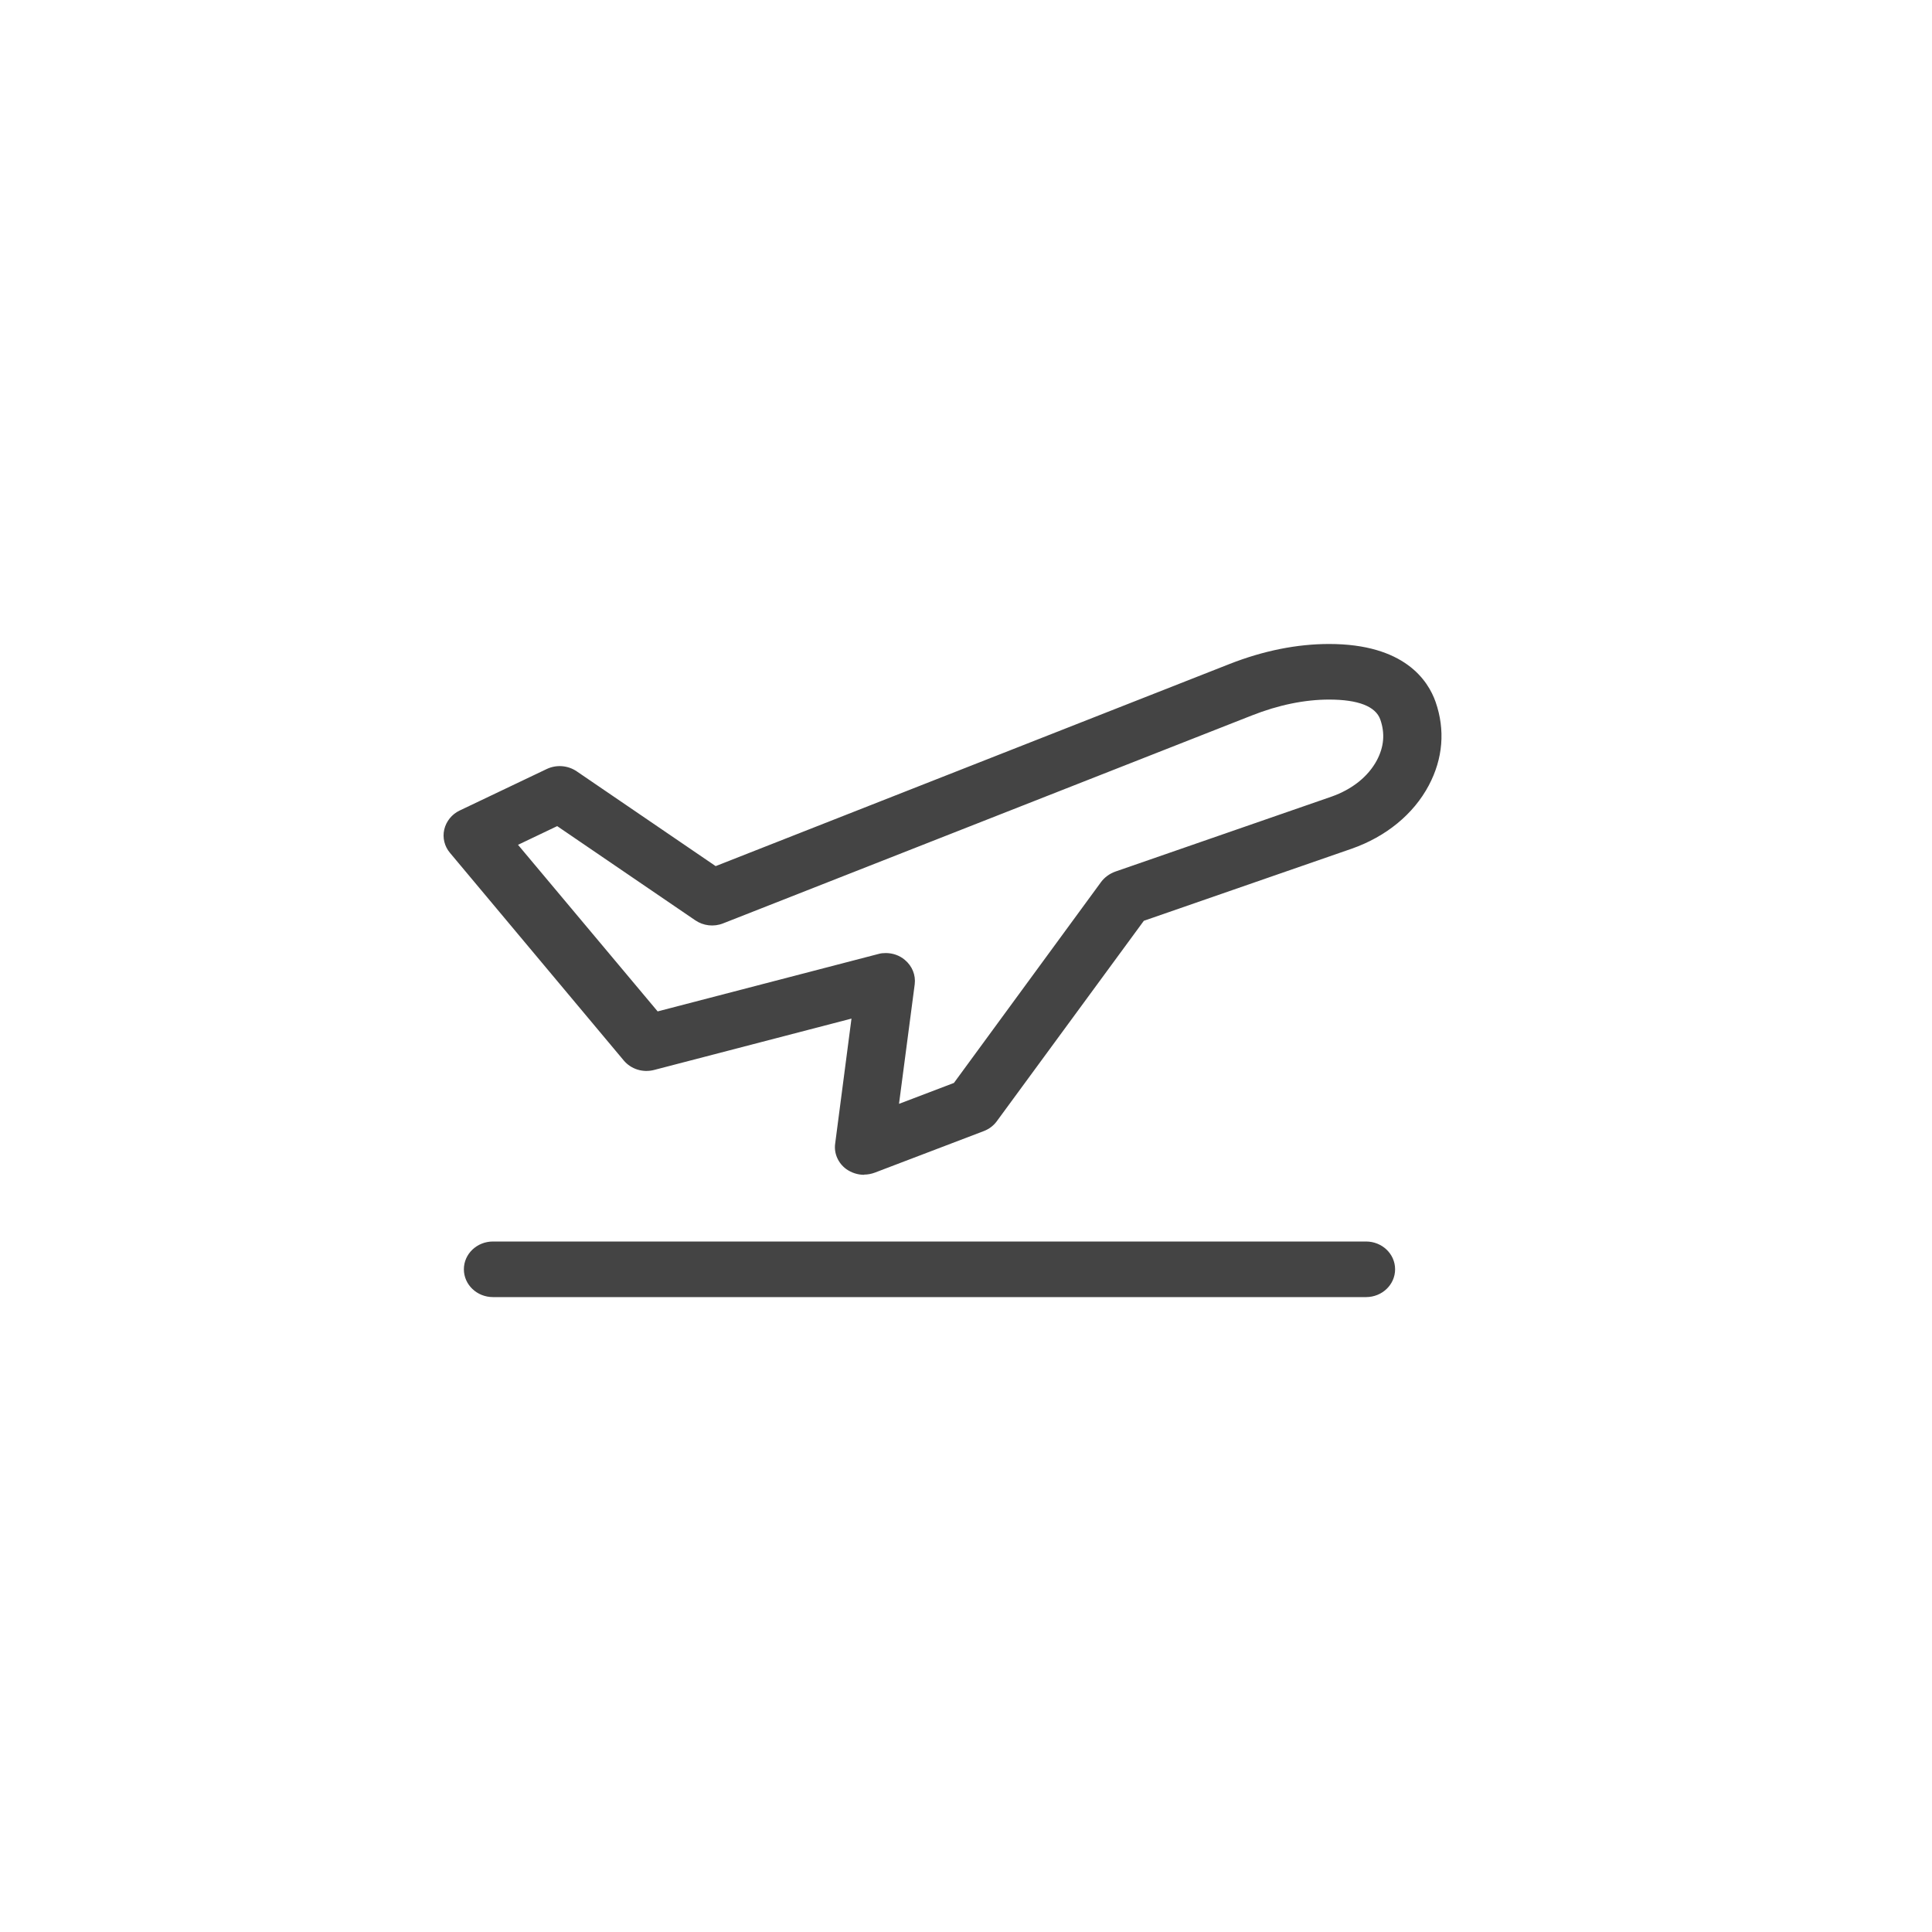 <svg width="40" height="40" viewBox="0 0 40 40" fill="none" xmlns="http://www.w3.org/2000/svg">
        <g clip-path="url(#clip0_3507_1413)">
        <path d="M17.89 24.323C17.757 24.323 17.629 24.281 17.52 24.204C17.352 24.081 17.263 23.878 17.291 23.679L17.629 21.089L13.544 22.152C13.311 22.213 13.066 22.137 12.914 21.956L9.315 17.656C9.202 17.522 9.158 17.342 9.198 17.173C9.238 17.004 9.355 16.858 9.515 16.782L11.319 15.922C11.52 15.826 11.757 15.846 11.938 15.968L14.817 17.932L25.457 13.747C26.16 13.471 26.855 13.333 27.518 13.333C29.072 13.333 29.566 14.085 29.723 14.534C29.924 15.113 29.875 15.707 29.582 16.26C29.265 16.858 28.695 17.323 27.984 17.572L23.682 19.064L20.637 23.215C20.569 23.307 20.477 23.376 20.368 23.418L18.115 24.277C18.043 24.304 17.966 24.319 17.89 24.319V24.323ZM18.34 19.732C18.484 19.732 18.625 19.781 18.733 19.873C18.886 20 18.962 20.188 18.938 20.38L18.613 22.854L19.75 22.421L22.798 18.259C22.87 18.163 22.971 18.09 23.087 18.047L27.566 16.494C27.992 16.344 28.325 16.08 28.506 15.742C28.654 15.462 28.678 15.186 28.578 14.898C28.482 14.626 28.124 14.484 27.518 14.484C27.012 14.484 26.469 14.595 25.915 14.814L14.97 19.118C14.777 19.194 14.56 19.168 14.392 19.052L11.536 17.104L10.725 17.491L13.616 20.94L18.187 19.751C18.239 19.735 18.292 19.732 18.344 19.732H18.34Z" fill="#444444"></path>
        <path d="M28.282 26.855H10.207C9.874 26.855 9.604 26.598 9.604 26.279C9.604 25.961 9.874 25.704 10.207 25.704H28.282C28.615 25.704 28.884 25.961 28.884 26.279C28.884 26.598 28.615 26.855 28.282 26.855Z" fill="#444444"></path>
        </g>
        <defs>
        <clipPath id="clip0_3507_1413">
        <rect width="20.661" height="13.522" fill="white" transform="translate(9.183 13.333)"></rect>
        </clipPath>
        </defs>
        </svg>